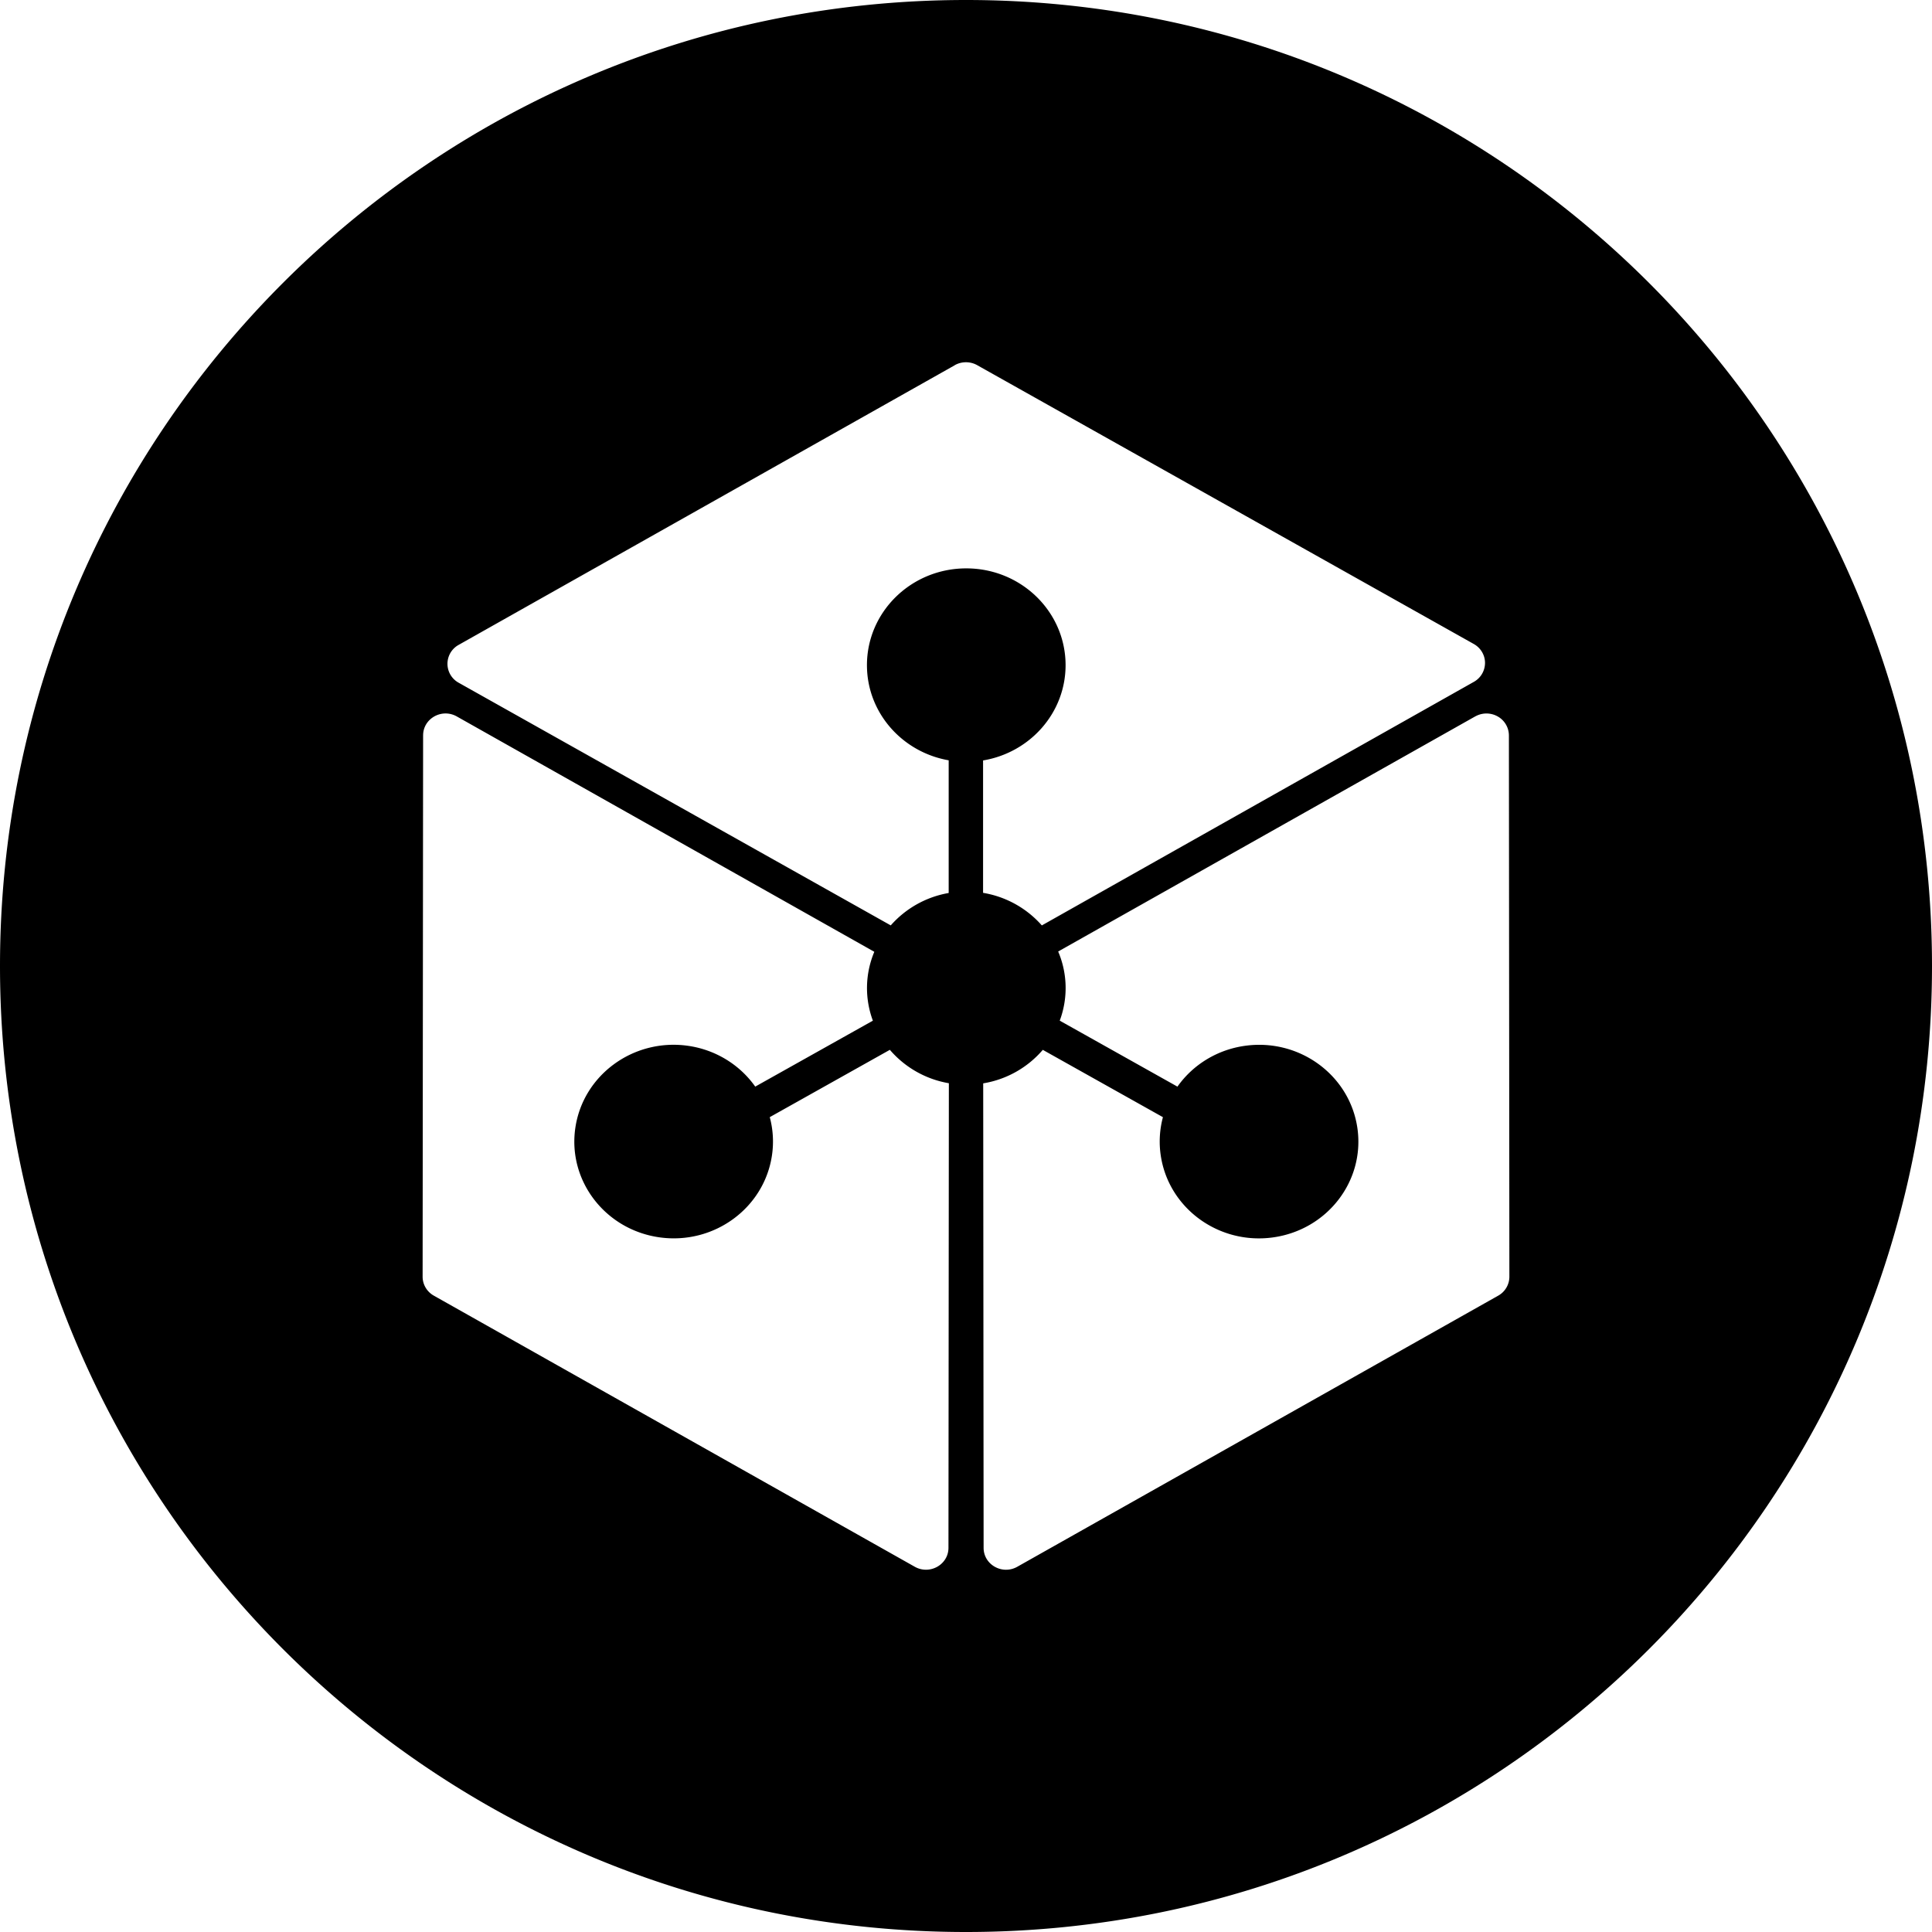 <svg width="227" height="227" viewBox="0 0 227 227" xmlns="http://www.w3.org/2000/svg"><title>lun</title><path d="M113.5 227C50.816 227 0 176.184 0 113.5S50.816 0 113.5 0 227 50.816 227 113.5 176.184 227 113.5 227zm-1.324-184.094v.01L53.892 75.769a2.538 2.538 0 0 0 .004 4.452l50.763 28.507a11.736 11.736 0 0 1 6.806-3.806v-15.59c-5.457-.951-9.603-5.59-9.603-11.181 0-6.28 5.222-11.37 11.668-11.37 6.446 0 11.67 5.09 11.67 11.37 0 5.623-4.192 10.28-9.694 11.197v15.557a11.747 11.747 0 0 1 6.904 3.827l50.756-28.615a2.557 2.557 0 0 0 1.316-2.227c0-.92-.505-1.768-1.32-2.225l-58.346-32.759a2.705 2.705 0 0 0-2.639 0zm61.15 41.275l.009-.008-49.005 27.624a10.96 10.96 0 0 1 .184 8.124l13.83 7.753c1.848-2.62 4.735-4.36 7.958-4.8 6.381-.881 12.285 3.45 13.184 9.669.9 6.219-3.543 11.968-9.926 12.847-6.383.88-12.285-3.45-13.184-9.67a11.061 11.061 0 0 1 .262-4.458l-14.114-7.91a11.716 11.716 0 0 1-7.003 3.936l.048 54.578c0 1.977 2.198 3.214 3.956 2.221l56.502-31.851a2.557 2.557 0 0 0 1.317-2.225l-.056-63.61a2.568 2.568 0 0 0-1.326-2.228 2.688 2.688 0 0 0-2.636.008zm-123.612 2.22h-.001l-.057 63.606c0 .918.503 1.767 1.317 2.225l56.51 31.854c1.756.99 3.957-.245 3.957-2.222l.047-54.59a11.731 11.731 0 0 1-6.933-3.925l-14.111 7.91c.39 1.454.48 2.97.263 4.458-.9 6.216-6.802 10.548-13.184 9.67-6.382-.878-10.827-6.632-9.926-12.848.9-6.215 6.8-10.546 13.184-9.67 3.222.443 6.107 2.184 7.956 4.802l13.823-7.747a10.977 10.977 0 0 1 .169-8.092L53.67 84.178a2.671 2.671 0 0 0-1.316-.35c-1.375 0-2.64 1.072-2.64 2.573z"/></svg>